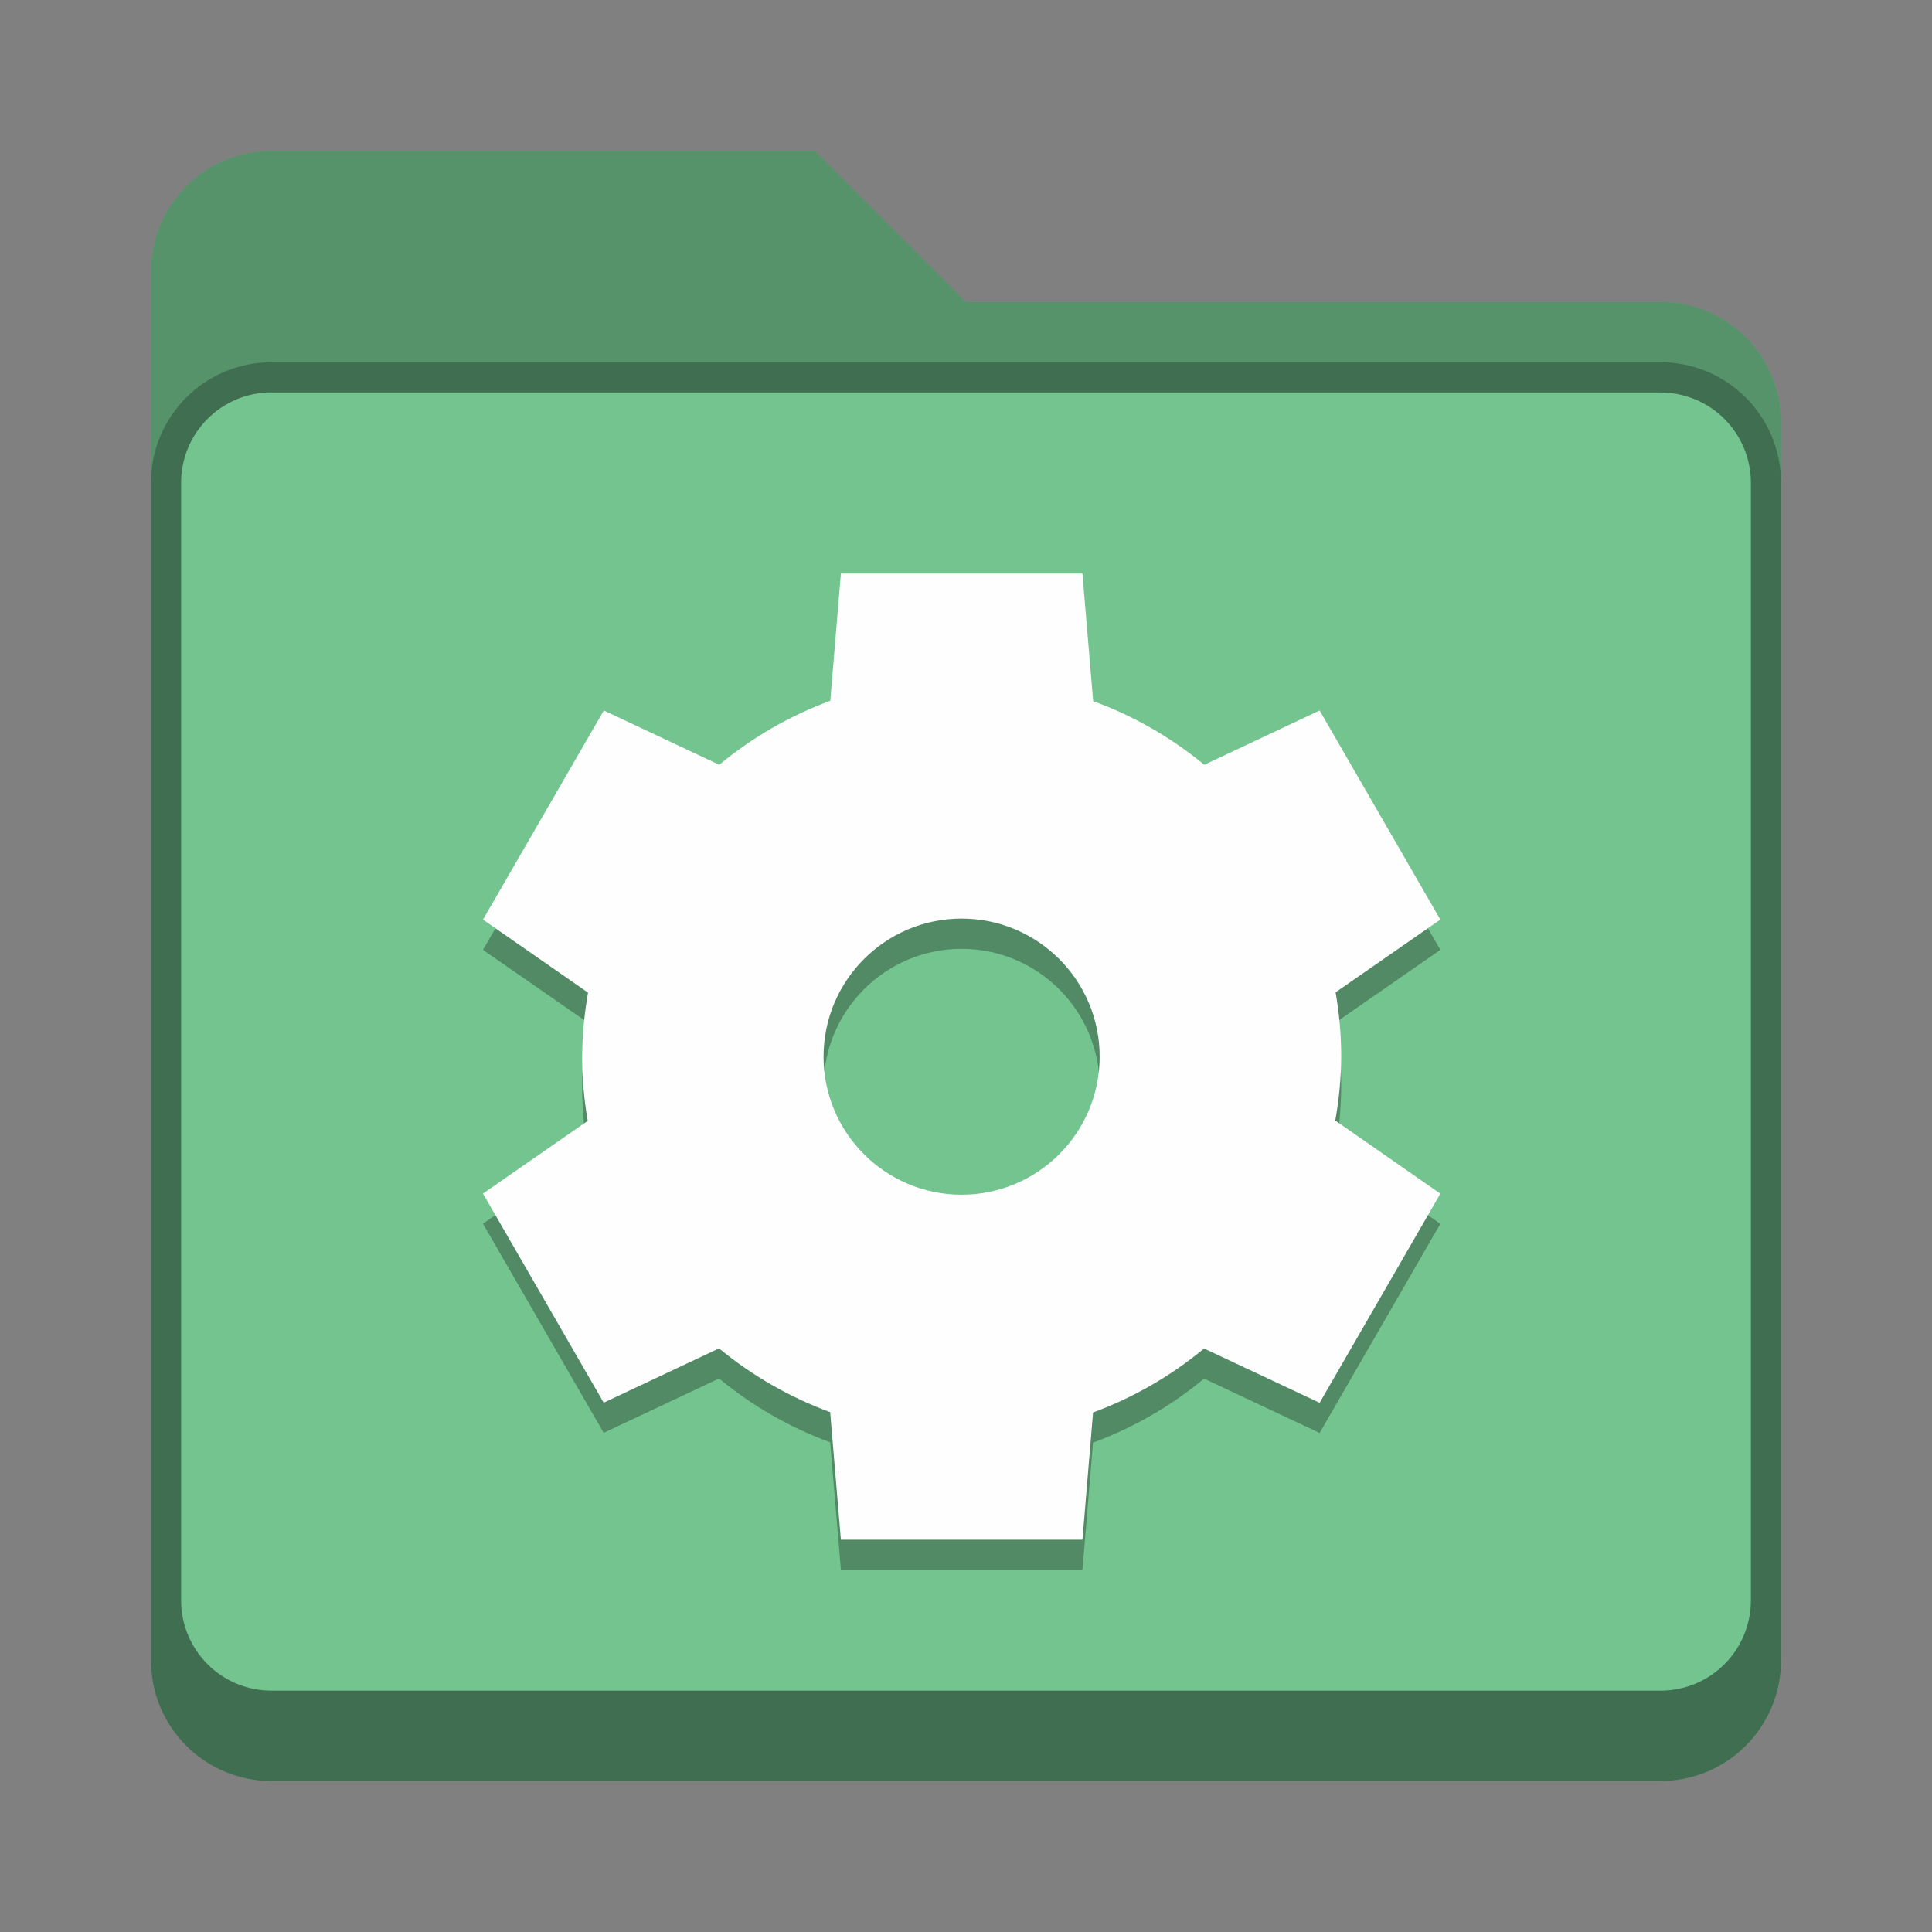 <?xml version="1.0" encoding="UTF-8" standalone="no"?>
<!-- Created with Inkscape (http://www.inkscape.org/) -->

<svg
   width="64"
   height="64"
   viewBox="0 0 16.933 16.933"
   version="1.1"
   id="svg5"
   inkscape:version="1.2 (dc2aedaf03, 2022-05-15)"
   sodipodi:docname="folder-green-system.svg"
   xmlns:inkscape="http://www.inkscape.org/namespaces/inkscape"
   xmlns:sodipodi="http://sodipodi.sourceforge.net/DTD/sodipodi-0.dtd"
   xmlns="http://www.w3.org/2000/svg"
   xmlns:svg="http://www.w3.org/2000/svg">
  <rect x="0" y="0" width="16.933" height="16.933" fill="#808080" stroke="none"/>
  <sodipodi:namedview
     id="namedview7"
     pagecolor="#ffffff"
     bordercolor="#666666"
     borderopacity="1.0"
     inkscape:pageshadow="2"
     inkscape:pageopacity="0.0"
     inkscape:pagecheckerboard="0"
     inkscape:document-units="px"
     showgrid="false"
     units="px"
     height="48px"
     inkscape:zoom="12.859375"
     inkscape:cx="32.155529"
     inkscape:cy="32.155529"
     inkscape:window-width="1846"
     inkscape:window-height="1011"
     inkscape:window-x="0"
     inkscape:window-y="0"
     inkscape:window-maximized="1"
     inkscape:current-layer="svg5"
     inkscape:showpageshadow="2"
     inkscape:deskcolor="#d1d1d1" />
  <defs
     id="defs2" />
  <path
     d="m 2.381,1.323 h 4.763 l 1.323,1.323 h 6.085 c 0.586,0 1.058,0.472 1.058,1.058 V 14.552 c 0,0.586 -0.472,1.058 -1.058,1.058 H 2.381 c -0.586,0 -1.058,-0.472 -1.058,-1.058 V 2.381 c 0,-0.586 0.472,-1.058 1.058,-1.058 z"
     style="opacity:1;vector-effect:none;fill:#73c48f;fill-opacity:1;stroke:none;stroke-width:0.265;stroke-linecap:round;stroke-linejoin:miter;stroke-miterlimit:4;stroke-dasharray:none;stroke-dashoffset:0;stroke-opacity:0.392"
     id="path2724" />
  <path
     d="m 2.381,1.323 c -0.586,0 -1.058,0.472 -1.058,1.058 V 14.552 c 0,0.586 0.472,1.058 1.058,1.058 H 14.552 c 0.586,0 1.058,-0.472 1.058,-1.058 V 3.704 c 0,-0.586 -0.472,-1.058 -1.058,-1.058 H 8.467 L 7.144,1.323 Z m 0,2.117 H 14.552 c 0.44,0 0.794,0.354 0.794,0.794 v 9.79 c 0,0.44 -0.354,0.794 -0.794,0.794 H 2.381 c -0.44,0 -0.794,-0.354 -0.794,-0.794 V 4.233 c 0,-0.44 0.354,-0.794 0.794,-0.794 z"
     style="display:inline;vector-effect:none;fill:#000000;fill-opacity:0.25;stroke:none;stroke-width:0.265;stroke-linecap:round;stroke-linejoin:miter;stroke-miterlimit:4;stroke-dasharray:none;stroke-dashoffset:0;stroke-opacity:0.392;enable-background:new"
     id="path3134" />
  <path
     d="m 2.381,3.175 c -0.586,0 -1.058,0.472 -1.058,1.058 V 14.552 c 0,0.586 0.472,1.058 1.058,1.058 h 12.171 c 0.586,0 1.058,-0.472 1.058,-1.058 V 4.233 c 0,-0.586 -0.472,-1.058 -1.058,-1.058 z m 0,0.265 h 12.171 c 0.44,0 0.794,0.354 0.794,0.794 v 9.79 c 0,0.44 -0.354,0.794 -0.794,0.794 H 2.381 c -0.44,0 -0.794,-0.354 -0.794,-0.794 V 4.233 c 0,-0.44 0.354,-0.794 0.794,-0.794 z"
     style="display:inline;vector-effect:none;fill:#000000;fill-opacity:0.25;stroke:none;stroke-width:0.529;stroke-linecap:round;stroke-miterlimit:4;stroke-dasharray:none;stroke-opacity:1;enable-background:new"
     id="path2915" />
  <path
     d="m 7.37,5.292 -0.093,1.115 c -0.354,0.131 -0.683,0.32 -0.973,0.561 l -1.013,-0.476 -1.058,1.833 0.921,0.639 c -0.033,0.185 -0.05,0.373 -0.052,0.561 2.264e-4,0.189 0.017,0.377 0.049,0.563 l -0.918,0.637 1.058,1.833 1.011,-0.476 c 0.291,0.24 0.62,0.429 0.974,0.559 l 0.094,1.118 h 2.117 l 0.093,-1.115 c 0.354,-0.131 0.683,-0.32 0.973,-0.561 l 1.013,0.476 1.058,-1.833 -0.921,-0.639 C 11.736,9.901 11.754,9.713 11.755,9.525 11.755,9.336 11.738,9.148 11.706,8.962 l 0.918,-0.637 -1.058,-1.833 -1.011,0.476 C 10.264,6.728 9.935,6.539 9.581,6.409 l -0.094,-1.118 z m 1.058,3.024 c 0.668,0 1.21,0.542 1.21,1.21 0,0.668 -0.542,1.21 -1.21,1.21 -0.668,0 -1.21,-0.542 -1.21,-1.21 0,-0.668 0.542,-1.21 1.21,-1.21 z"
     style="opacity:0.3;fill:#000000;stroke-width:1.058"
     id="path308" />
  <path
     d="m 7.37,5.027 -0.093,1.115 c -0.354,0.131 -0.683,0.32 -0.973,0.561 L 5.292,6.227 4.233,8.06 5.154,8.7 c -0.033,0.185 -0.05,0.373 -0.052,0.561 2.264e-4,0.189 0.017,0.377 0.049,0.563 l -0.918,0.637 1.058,1.833 1.011,-0.476 c 0.291,0.24 0.62,0.429 0.974,0.559 l 0.094,1.118 h 2.117 l 0.093,-1.115 c 0.354,-0.131 0.683,-0.32 0.973,-0.561 l 1.013,0.476 1.058,-1.833 L 11.703,9.821 C 11.736,9.636 11.754,9.449 11.755,9.26 11.755,9.072 11.738,8.883 11.706,8.697 l 0.918,-0.637 -1.058,-1.833 -1.011,0.476 C 10.264,6.463 9.935,6.274 9.581,6.145 l -0.094,-1.118 z m 1.058,3.024 c 0.668,0 1.21,0.542 1.21,1.21 0,0.668 -0.542,1.21 -1.21,1.21 -0.668,0 -1.21,-0.542 -1.21,-1.21 0,-0.668 0.542,-1.21 1.21,-1.21 z"
     style="fill:#fefeff;fill-opacity:1;stroke-width:1.058"
     id="path892"
     sodipodi:nodetypes="cccccccccccccccccccccccccccsssss" />
</svg>
